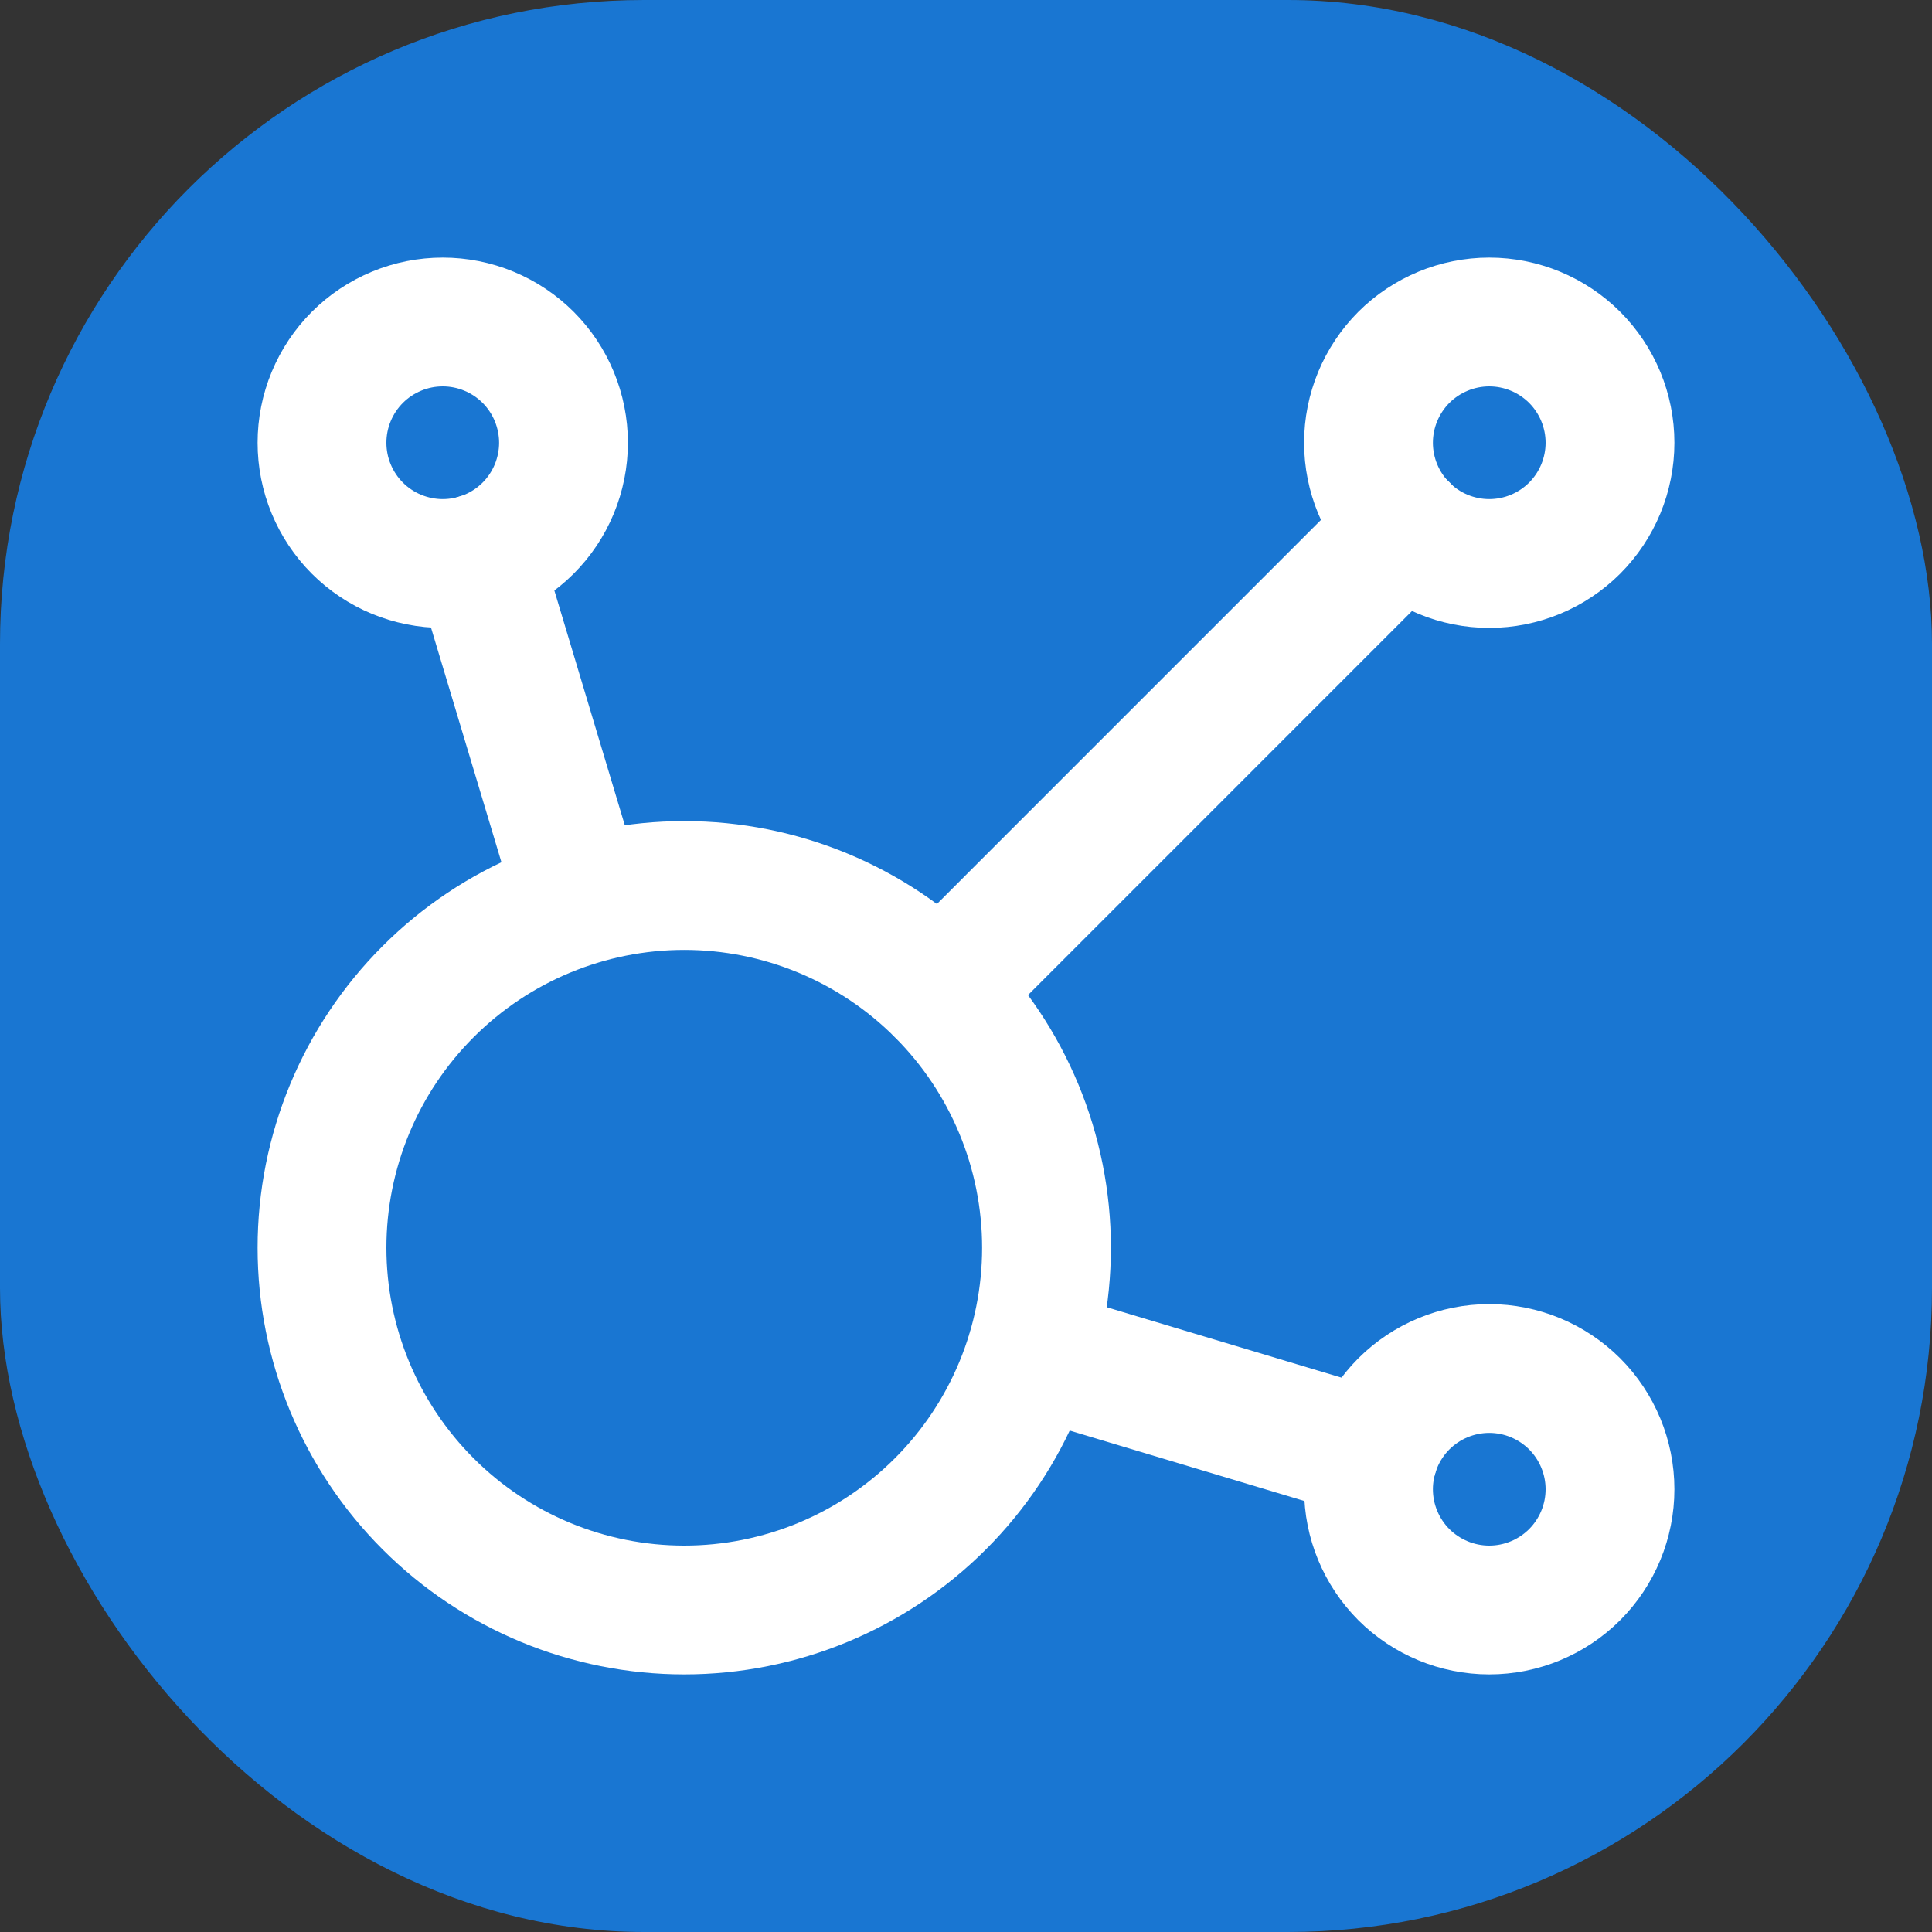 <svg width="30" height="30" viewBox="0 0 30 30" fill="none" xmlns="http://www.w3.org/2000/svg">
<rect x="0" y="0" width="30" height="30" fill="#333333" stroke="none"/>
<g clip-path="url(#clip0_6850_81096)">
<rect width="30" height="30" rx="10" fill="#1976D2"/>
<path d="M7.414 8.67L9.008 13.981M16.017 20.992L21.33 22.586" stroke="white" stroke-width="2" stroke-linecap="round" stroke-linejoin="round"/>
<path d="M14.604 15.396L21.802 8.197" stroke="white" stroke-width="2" stroke-linecap="round" stroke-linejoin="round"/>
<path d="M5 6.875C5 7.121 5.048 7.365 5.143 7.593C5.237 7.82 5.375 8.027 5.549 8.201C5.723 8.375 5.93 8.513 6.157 8.607C6.385 8.701 6.629 8.75 6.875 8.75C7.121 8.75 7.365 8.701 7.593 8.607C7.82 8.513 8.027 8.375 8.201 8.201C8.375 8.027 8.513 7.82 8.607 7.593C8.701 7.365 8.75 7.121 8.75 6.875C8.75 6.629 8.701 6.385 8.607 6.157C8.513 5.93 8.375 5.723 8.201 5.549C8.027 5.375 7.82 5.237 7.593 5.143C7.365 5.048 7.121 5 6.875 5C6.629 5 6.385 5.048 6.157 5.143C5.93 5.237 5.723 5.375 5.549 5.549C5.375 5.723 5.237 5.93 5.143 6.157C5.048 6.385 5 6.629 5 6.875Z" stroke="white" stroke-width="2" stroke-linecap="round" stroke-linejoin="round"/>
<path d="M21.25 6.875C21.25 7.372 21.448 7.849 21.799 8.201C22.151 8.552 22.628 8.75 23.125 8.75C23.622 8.75 24.099 8.552 24.451 8.201C24.802 7.849 25 7.372 25 6.875C25 6.378 24.802 5.901 24.451 5.549C24.099 5.198 23.622 5 23.125 5C22.628 5 22.151 5.198 21.799 5.549C21.448 5.901 21.25 6.378 21.25 6.875Z" stroke="white" stroke-width="2" stroke-linecap="round" stroke-linejoin="round"/>
<path d="M21.25 23.125C21.25 23.622 21.448 24.099 21.799 24.451C22.151 24.802 22.628 25 23.125 25C23.622 25 24.099 24.802 24.451 24.451C24.802 24.099 25 23.622 25 23.125C25 22.628 24.802 22.151 24.451 21.799C24.099 21.448 23.622 21.25 23.125 21.25C22.628 21.25 22.151 21.448 21.799 21.799C21.448 22.151 21.25 22.628 21.25 23.125Z" stroke="white" stroke-width="2" stroke-linecap="round" stroke-linejoin="round"/>
<path d="M5 19.375C5 20.867 5.593 22.298 6.648 23.352C7.702 24.407 9.133 25 10.625 25C12.117 25 13.548 24.407 14.602 23.352C15.657 22.298 16.25 20.867 16.25 19.375C16.25 17.883 15.657 16.452 14.602 15.398C13.548 14.343 12.117 13.75 10.625 13.75C9.133 13.75 7.702 14.343 6.648 15.398C5.593 16.452 5 17.883 5 19.375Z" stroke="white" stroke-width="2" stroke-linecap="round" stroke-linejoin="round"/>
</g>
<defs>
<clipPath id="clip0_6850_81096">
<rect width="30" height="30" rx="10" fill="white"/>
</clipPath>
</defs>
</svg>
